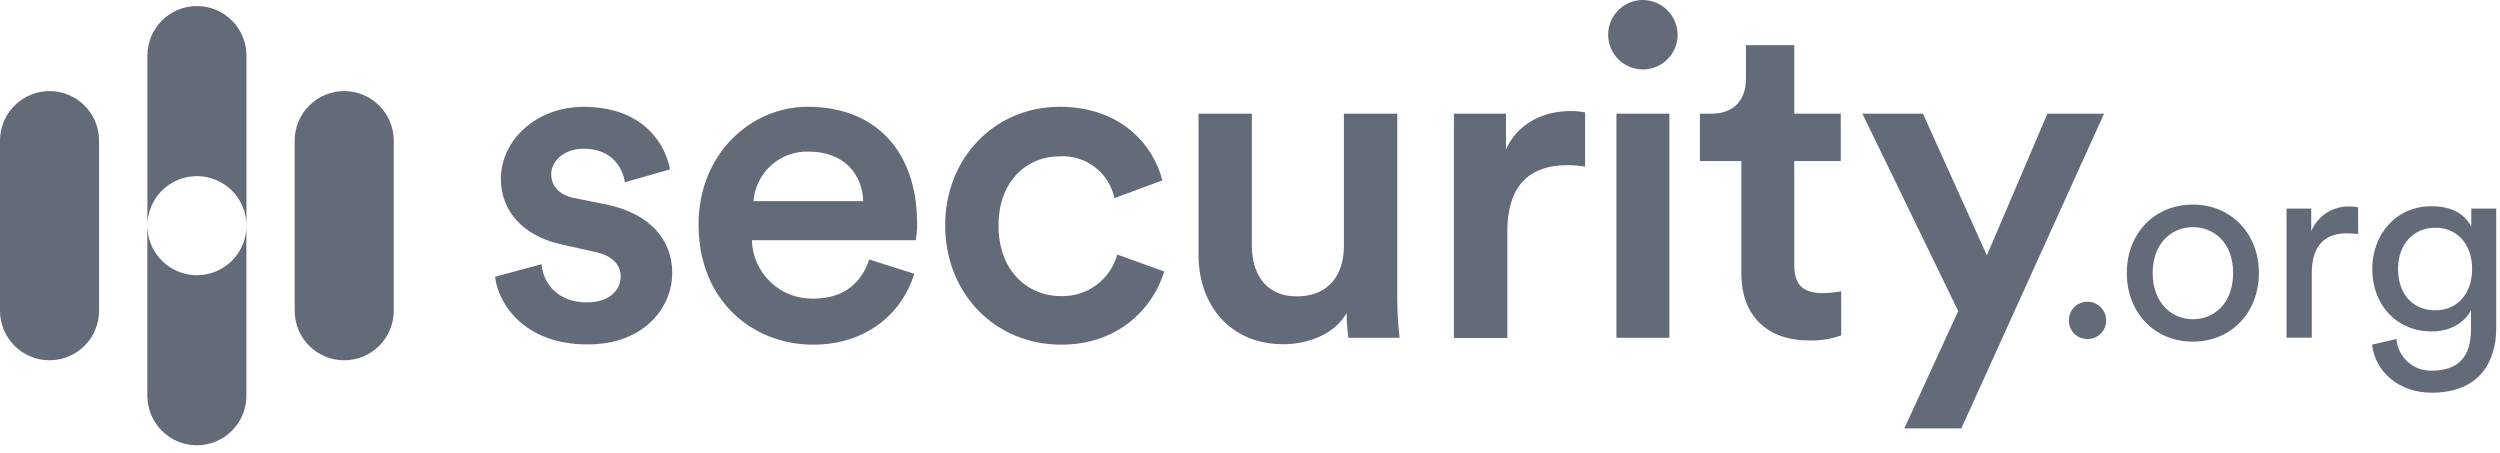 <svg xmlns="http://www.w3.org/2000/svg" width="276" height="50" viewBox="0 0 276 50">
  <path fill="#626B77" d="M59.784 29.166C59.985 31.402 61.662 33.383 64.809 33.383 67.24 33.383 68.522 32.064 68.522 30.539 68.522 29.221 67.604 28.2 65.624 27.799L61.978 26.979C57.609 26.019 55.294 23.169 55.294 19.766 55.294 15.446 59.256 11.794 64.408 11.794 71.323 11.794 73.553 16.266 73.96 18.703L68.984 20.125C68.783 18.703 67.714 16.418 64.408 16.418 62.33 16.418 60.854 17.737 60.854 19.262 60.854 20.58 61.82 21.546 63.345 21.85L67.106 22.61C71.779 23.631 74.215 26.474 74.215 30.126 74.215 33.893 71.177 38.025 64.87 38.025 57.706 38.025 54.966 33.353 54.656 30.557L59.784 29.166zM100.939 30.223C99.62 34.544 95.707 38.05 89.765 38.05 83.081 38.05 77.12 33.189 77.12 24.791 77.12 16.971 82.911 11.788 89.157 11.788 96.777 11.788 101.243 16.813 101.243 24.639 101.262 25.269 101.211 25.899 101.091 26.517L83.008 26.517C83.054 28.267 83.79 29.927 85.056 31.136 86.322 32.345 88.015 33.004 89.765 32.97 93.319 32.97 95.148 31.092 95.962 28.65L100.939 30.223zM95.3 22.203C95.203 19.304 93.271 16.734 89.224 16.734 87.709 16.702 86.239 17.25 85.116 18.267 83.993 19.284 83.302 20.692 83.184 22.203L95.3 22.203zM110.235 24.913C110.235 29.895 113.438 32.69 117.144 32.69 118.544 32.73 119.916 32.299 121.041 31.467 122.166 30.633 122.978 29.447 123.348 28.097L128.531 29.974C127.358 33.833 123.67 38.05 117.15 38.05 109.859 38.05 104.348 32.411 104.348 24.888 104.348 17.366 109.883 11.788 116.998 11.788 123.682 11.788 127.328 15.95 128.324 19.918L123.032 21.875C122.748 20.517 121.989 19.305 120.89 18.458 119.792 17.611 118.426 17.185 117.041 17.257 113.438 17.226 110.235 19.918 110.235 24.913L110.235 24.913zM141.668 38.001C135.768 38.001 132.317 33.632 132.317 28.145L132.317 12.547 138.204 12.547 138.204 27.076C138.204 30.114 139.632 32.721 143.187 32.721 146.596 32.721 148.364 30.436 148.364 27.179L148.364 12.547 154.258 12.547 154.258 32.769C154.257 34.28 154.342 35.789 154.513 37.29L148.868 37.29C148.732 36.381 148.665 35.463 148.668 34.544 147.459 36.78 144.56 38.001 141.668 38.001L141.668 38.001zM174.996 18.393C174.357 18.291 173.711 18.238 173.064 18.235 168.489 18.235 166.41 20.878 166.41 25.526L166.41 37.314 160.51 37.314 160.51 12.547 166.259 12.547 166.259 16.509C167.425 13.817 170.166 12.256 173.416 12.256 173.946 12.258 174.475 12.309 174.996 12.408L174.996 18.393zM181.352 0C181.859 0 182.361.1 182.828.294 183.296.488 183.722.772 184.08 1.13 184.439 1.488 184.723 1.914 184.917 2.382 185.111 2.85 185.21 3.352 185.21 3.858 185.206 4.615 184.977 5.353 184.554 5.979 184.131 6.606 183.532 7.094 182.832 7.381 182.133 7.668 181.364 7.742 180.622 7.593 179.881 7.445 179.2 7.08 178.665 6.545 178.13 6.01 177.766 5.329 177.617 4.588 177.469 3.847 177.542 3.078 177.83 2.378 178.116 1.678 178.604 1.079 179.231.656 179.858.233 180.595.005 181.352 0L181.352 0zM178.454 37.29L178.454 12.547 184.299 12.547 184.299 37.29 178.454 37.29zM198.086 12.547L203.22 12.547 203.22 17.779 198.086 17.779 198.086 29.257C198.086 31.445 199.052 32.362 201.24 32.362 201.92 32.346 202.598 32.279 203.269 32.162L203.269 37.023C202.115 37.447 200.888 37.637 199.66 37.582 195.09 37.582 192.247 34.835 192.247 30.211L192.247 17.779 187.671 17.779 187.671 12.547 188.947 12.547C191.584 12.547 192.757 10.87 192.757 8.689L192.757 4.983 198.086 4.983 198.086 12.547zM210.238 47.292L216.187 34.343 205.608 12.547 212.292 12.547 219.353 28.194 226.037 12.547 232.289 12.547 216.533 47.292 210.238 47.292zM230.454 33.31C230.726 33.309 230.996 33.362 231.247 33.466 231.499 33.57 231.727 33.723 231.919 33.915 232.111 34.108 232.263 34.337 232.366 34.589 232.47 34.84 232.522 35.11 232.52 35.382 232.522 35.653 232.469 35.921 232.366 36.171 232.262 36.421 232.11 36.648 231.917 36.838 231.725 37.028 231.496 37.178 231.245 37.279 230.994 37.379 230.725 37.429 230.454 37.424 230.184 37.429 229.916 37.379 229.666 37.278 229.416 37.178 229.189 37.027 228.998 36.837 228.806 36.647 228.656 36.42 228.554 36.17 228.453 35.92 228.402 35.652 228.407 35.382 228.402 35.111 228.451 34.841 228.552 34.589 228.653 34.337 228.803 34.108 228.994 33.915 229.185 33.722 229.412 33.569 229.663 33.465 229.914 33.361 230.183 33.308 230.454 33.31L230.454 33.31zM249.382 30.138C249.382 34.489 246.344 37.715 242.09 37.715 237.837 37.715 234.799 34.489 234.799 30.138 234.799 25.788 237.837 22.585 242.09 22.585 246.344 22.585 249.382 25.818 249.382 30.138zM246.538 30.138C246.538 26.857 244.466 25.077 242.102 25.077 239.739 25.077 237.655 26.857 237.655 30.138 237.655 33.419 239.733 35.242 242.102 35.242 244.472 35.242 246.538 33.456 246.538 30.138zM260.343 25.842C259.94 25.787 259.535 25.759 259.128 25.757 256.789 25.757 255.221 26.973 255.221 30.138L255.221 37.278 252.432 37.278 252.432 23.029 255.16 23.029 255.16 25.52C255.51 24.688 256.103 23.982 256.863 23.495 257.622 23.007 258.512 22.762 259.414 22.792 259.722 22.794 260.029 22.825 260.331 22.883L260.343 25.842zM264.566 37.424C264.641 38.392 265.085 39.295 265.806 39.945 266.528 40.596 267.472 40.944 268.443 40.918 271.439 40.918 272.8 39.38 272.8 36.293L272.8 34.258C272.119 35.564 270.582 36.591 268.443 36.591 264.651 36.591 261.899 33.723 261.899 29.695 261.899 25.842 264.542 22.768 268.443 22.768 270.636 22.768 272.089 23.594 272.83 25.016L272.83 23.029 275.583 23.029 275.583 36.208C275.583 39.854 273.808 43.354 268.443 43.354 264.894 43.354 262.233 41.1 261.875 38.05L264.566 37.424zM272.921 29.695C272.921 26.942 271.262 25.137 268.862 25.137 266.462 25.137 264.743 26.96 264.743 29.695 264.743 32.429 266.347 34.258 268.862 34.258 271.262 34.258 272.921 32.447 272.921 29.695zM16.266 24.913C16.272 25.269 16.307 25.626 16.377 25.98 16.588 27.04 17.109 28.015 17.874 28.78 18.639 29.544 19.613 30.065 20.674 30.276 21.735 30.487 22.834 30.379 23.834 29.965 24.833 29.551 25.687 28.85 26.288 27.951 26.889 27.052 27.209 25.994 27.209 24.913L27.203 25.144 27.203 43.688C27.203 44.304 27.099 44.914 26.897 45.494L26.787 45.781C26.512 46.445 26.109 47.047 25.602 47.555 25.094 48.063 24.491 48.466 23.828 48.741 23.164 49.015 22.453 49.157 21.735 49.157 21.017 49.157 20.306 49.015 19.642 48.741 18.979 48.466 18.376 48.063 17.868 47.555 17.36 47.047 16.957 46.445 16.682 45.781 16.408 45.118 16.266 44.406 16.266 43.688L16.266 43.688 16.266 24.913zM21.741.668C23.191.668 24.582 1.245 25.608 2.27 26.633 3.296 27.209 4.687 27.209 6.137L27.209 6.137 27.209 24.913 27.203 24.641C27.136 23.29 26.569 22.007 25.608 21.046 24.582 20.02 23.191 19.444 21.741 19.444 20.659 19.444 19.602 19.765 18.703 20.366 17.803 20.967 17.102 21.821 16.689 22.82 16.412 23.487 16.272 24.198 16.272 24.913L16.272 24.913 16.272 6.137C16.272 4.687 16.848 3.296 17.874 2.27 18.9 1.245 20.29.668 21.741.668zM38.001 39.775C36.551 39.775 35.16 39.199 34.134 38.173 33.108 37.148 32.532 35.757 32.532 34.307L32.532 15.525C32.532 14.074 33.108 12.684 34.134 11.658 35.16 10.632 36.551 10.056 38.001 10.056 39.451 10.056 40.842 10.632 41.868 11.658 42.893 12.684 43.47 14.074 43.47 15.525L43.47 34.307C43.47 35.757 42.893 37.148 41.868 38.173 40.842 39.199 39.451 39.775 38.001 39.775L38.001 39.775zM5.469 39.775C4.018 39.775 2.627 39.199 1.602 38.173.576 37.148 0 35.757 0 34.307L0 15.525C0 14.074.576 12.684 1.602 11.658 2.627 10.632 4.018 10.056 5.469 10.056 6.919 10.056 8.31 10.632 9.336 11.658 10.361 12.684 10.937 14.074 10.937 15.525L10.937 34.307C10.937 35.757 10.361 37.148 9.336 38.173 8.31 39.199 6.919 39.775 5.469 39.775L5.469 39.775z"/>
</svg>
